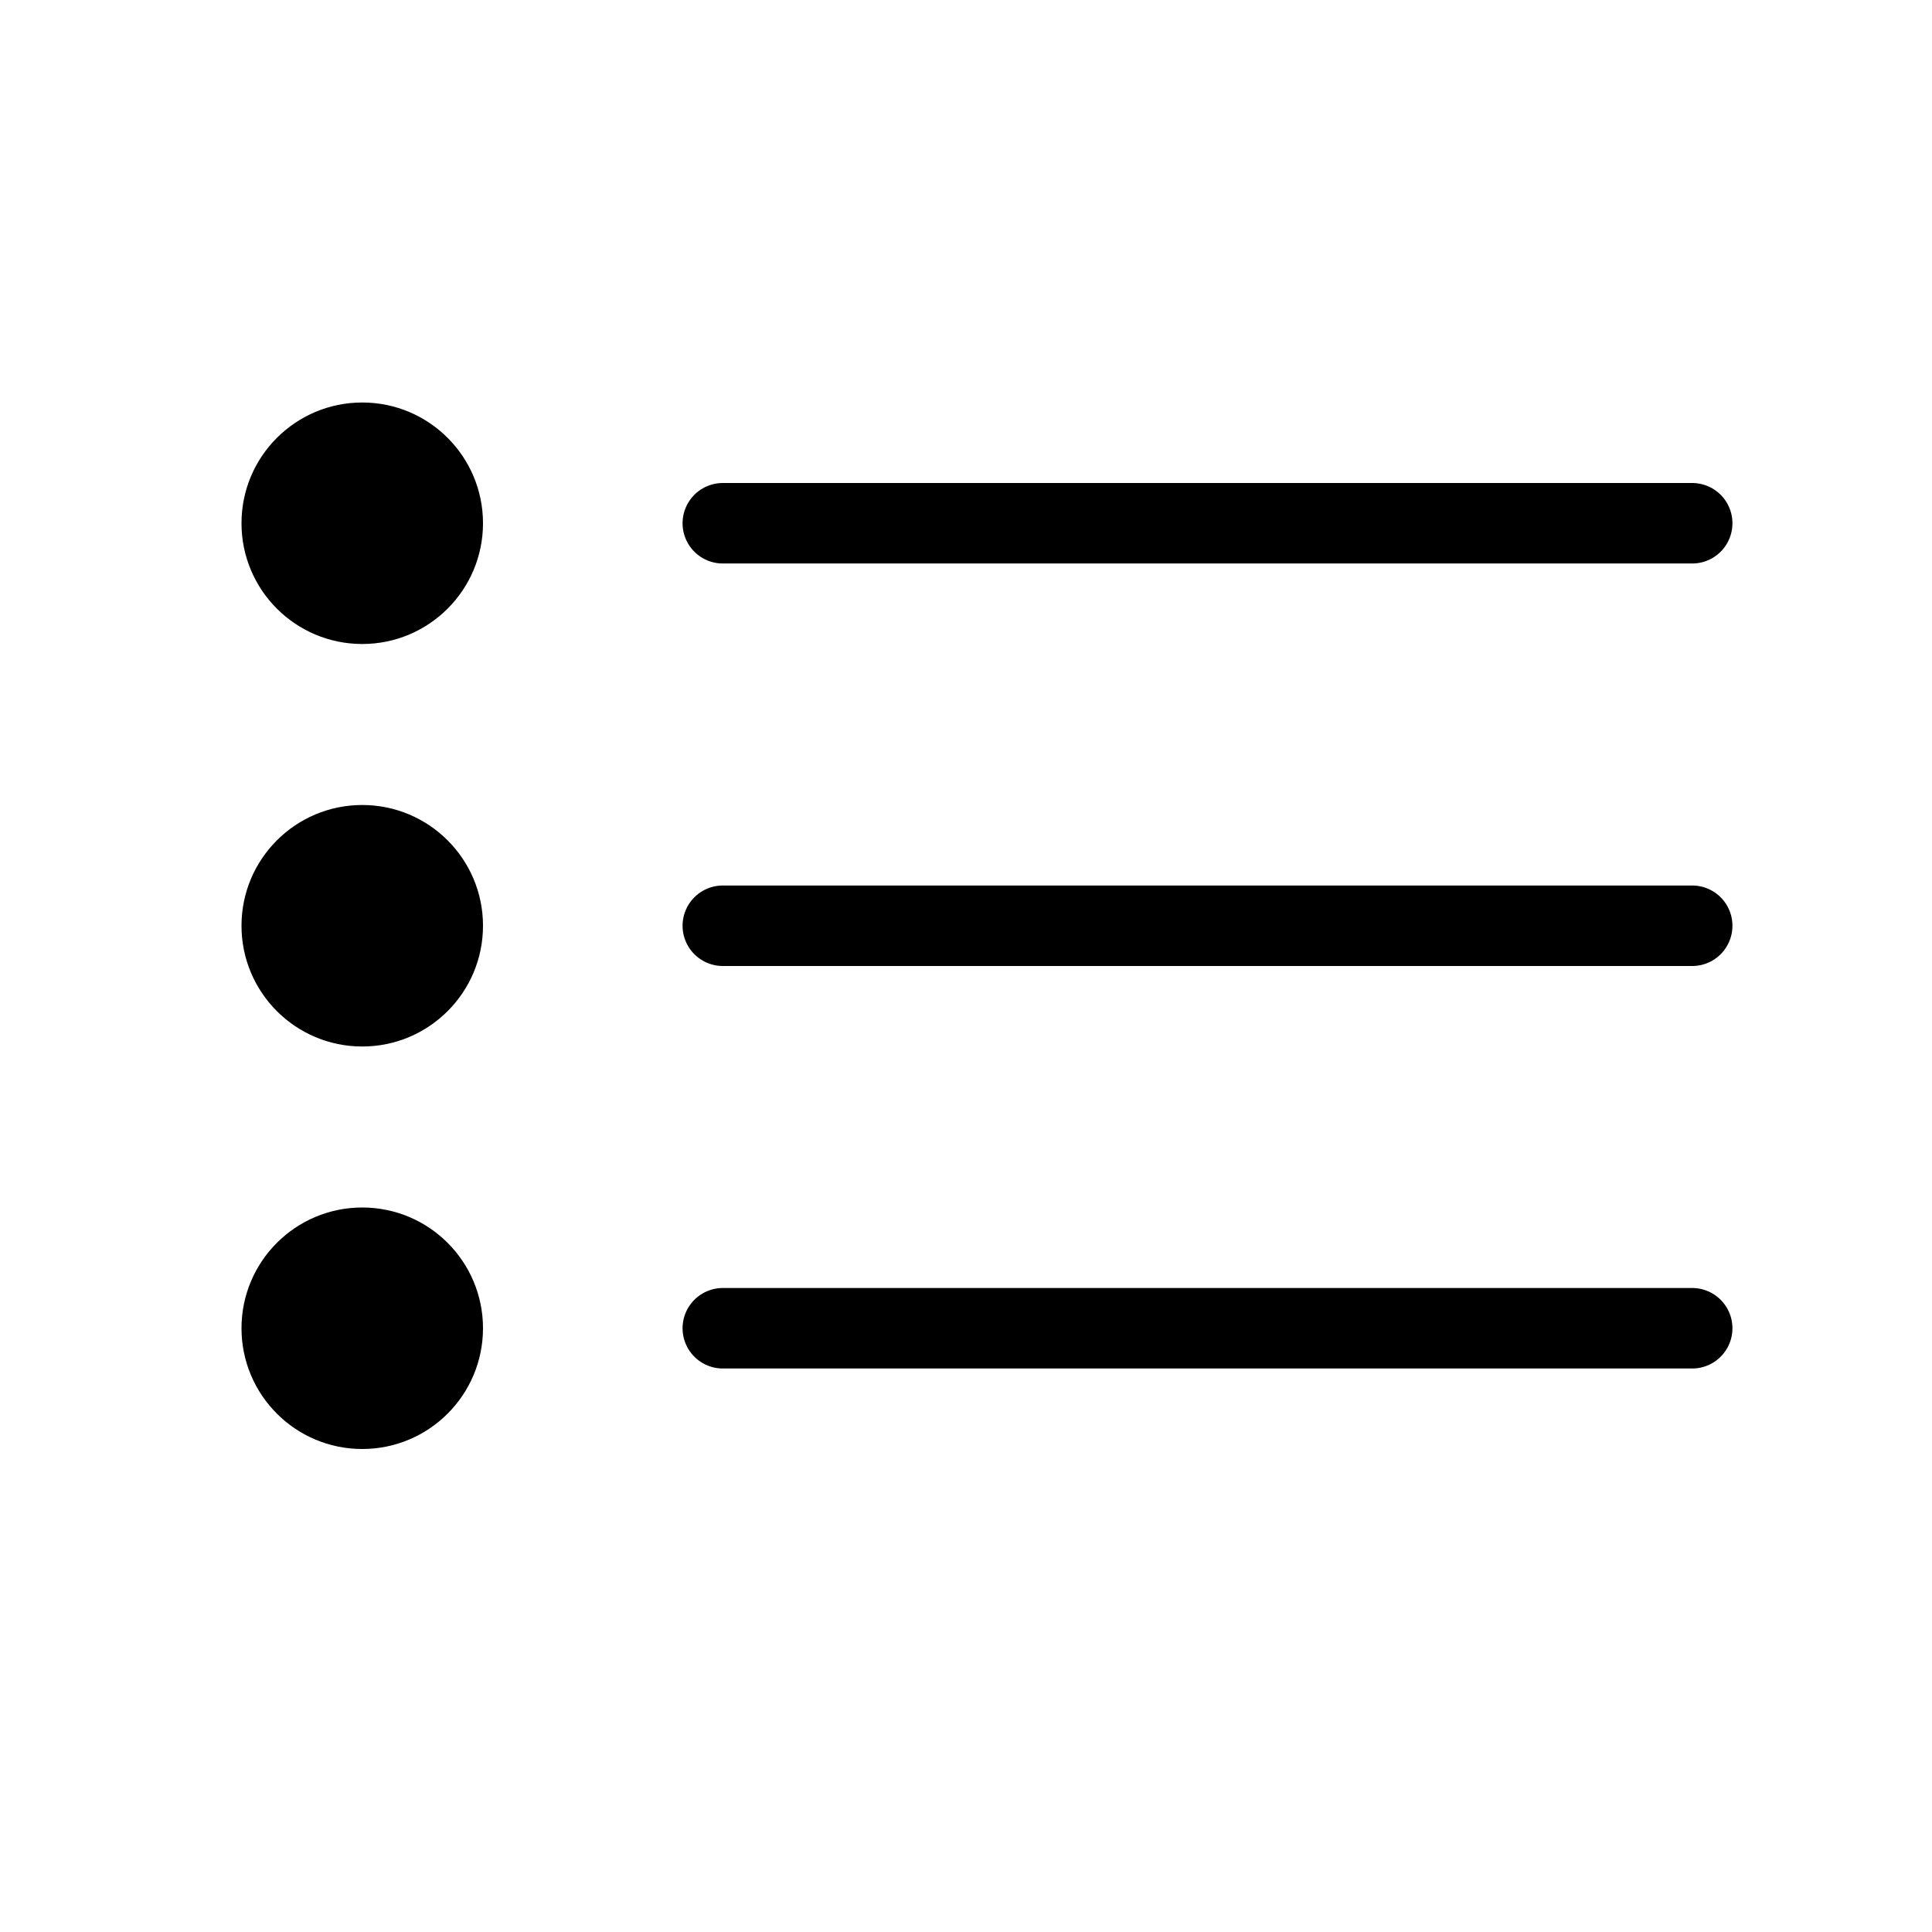 <svg width="24" height="24" viewBox="0 0 24 24" fill="none" xmlns="http://www.w3.org/2000/svg">
<circle cx="4.5" cy="6.5" r="1.5" fill="black"/>
<circle cx="4.5" cy="11.5" r="1.5" fill="black"/>
<circle cx="4.5" cy="16.5" r="1.5" fill="black"/>
<path d="M8.979 6.5H21.021" stroke="black" stroke-linecap="round"/>
<path d="M8.979 11.5H21.021" stroke="black" stroke-linecap="round"/>
<path d="M8.979 16.5H21.021" stroke="black" stroke-linecap="round"/>
</svg>
